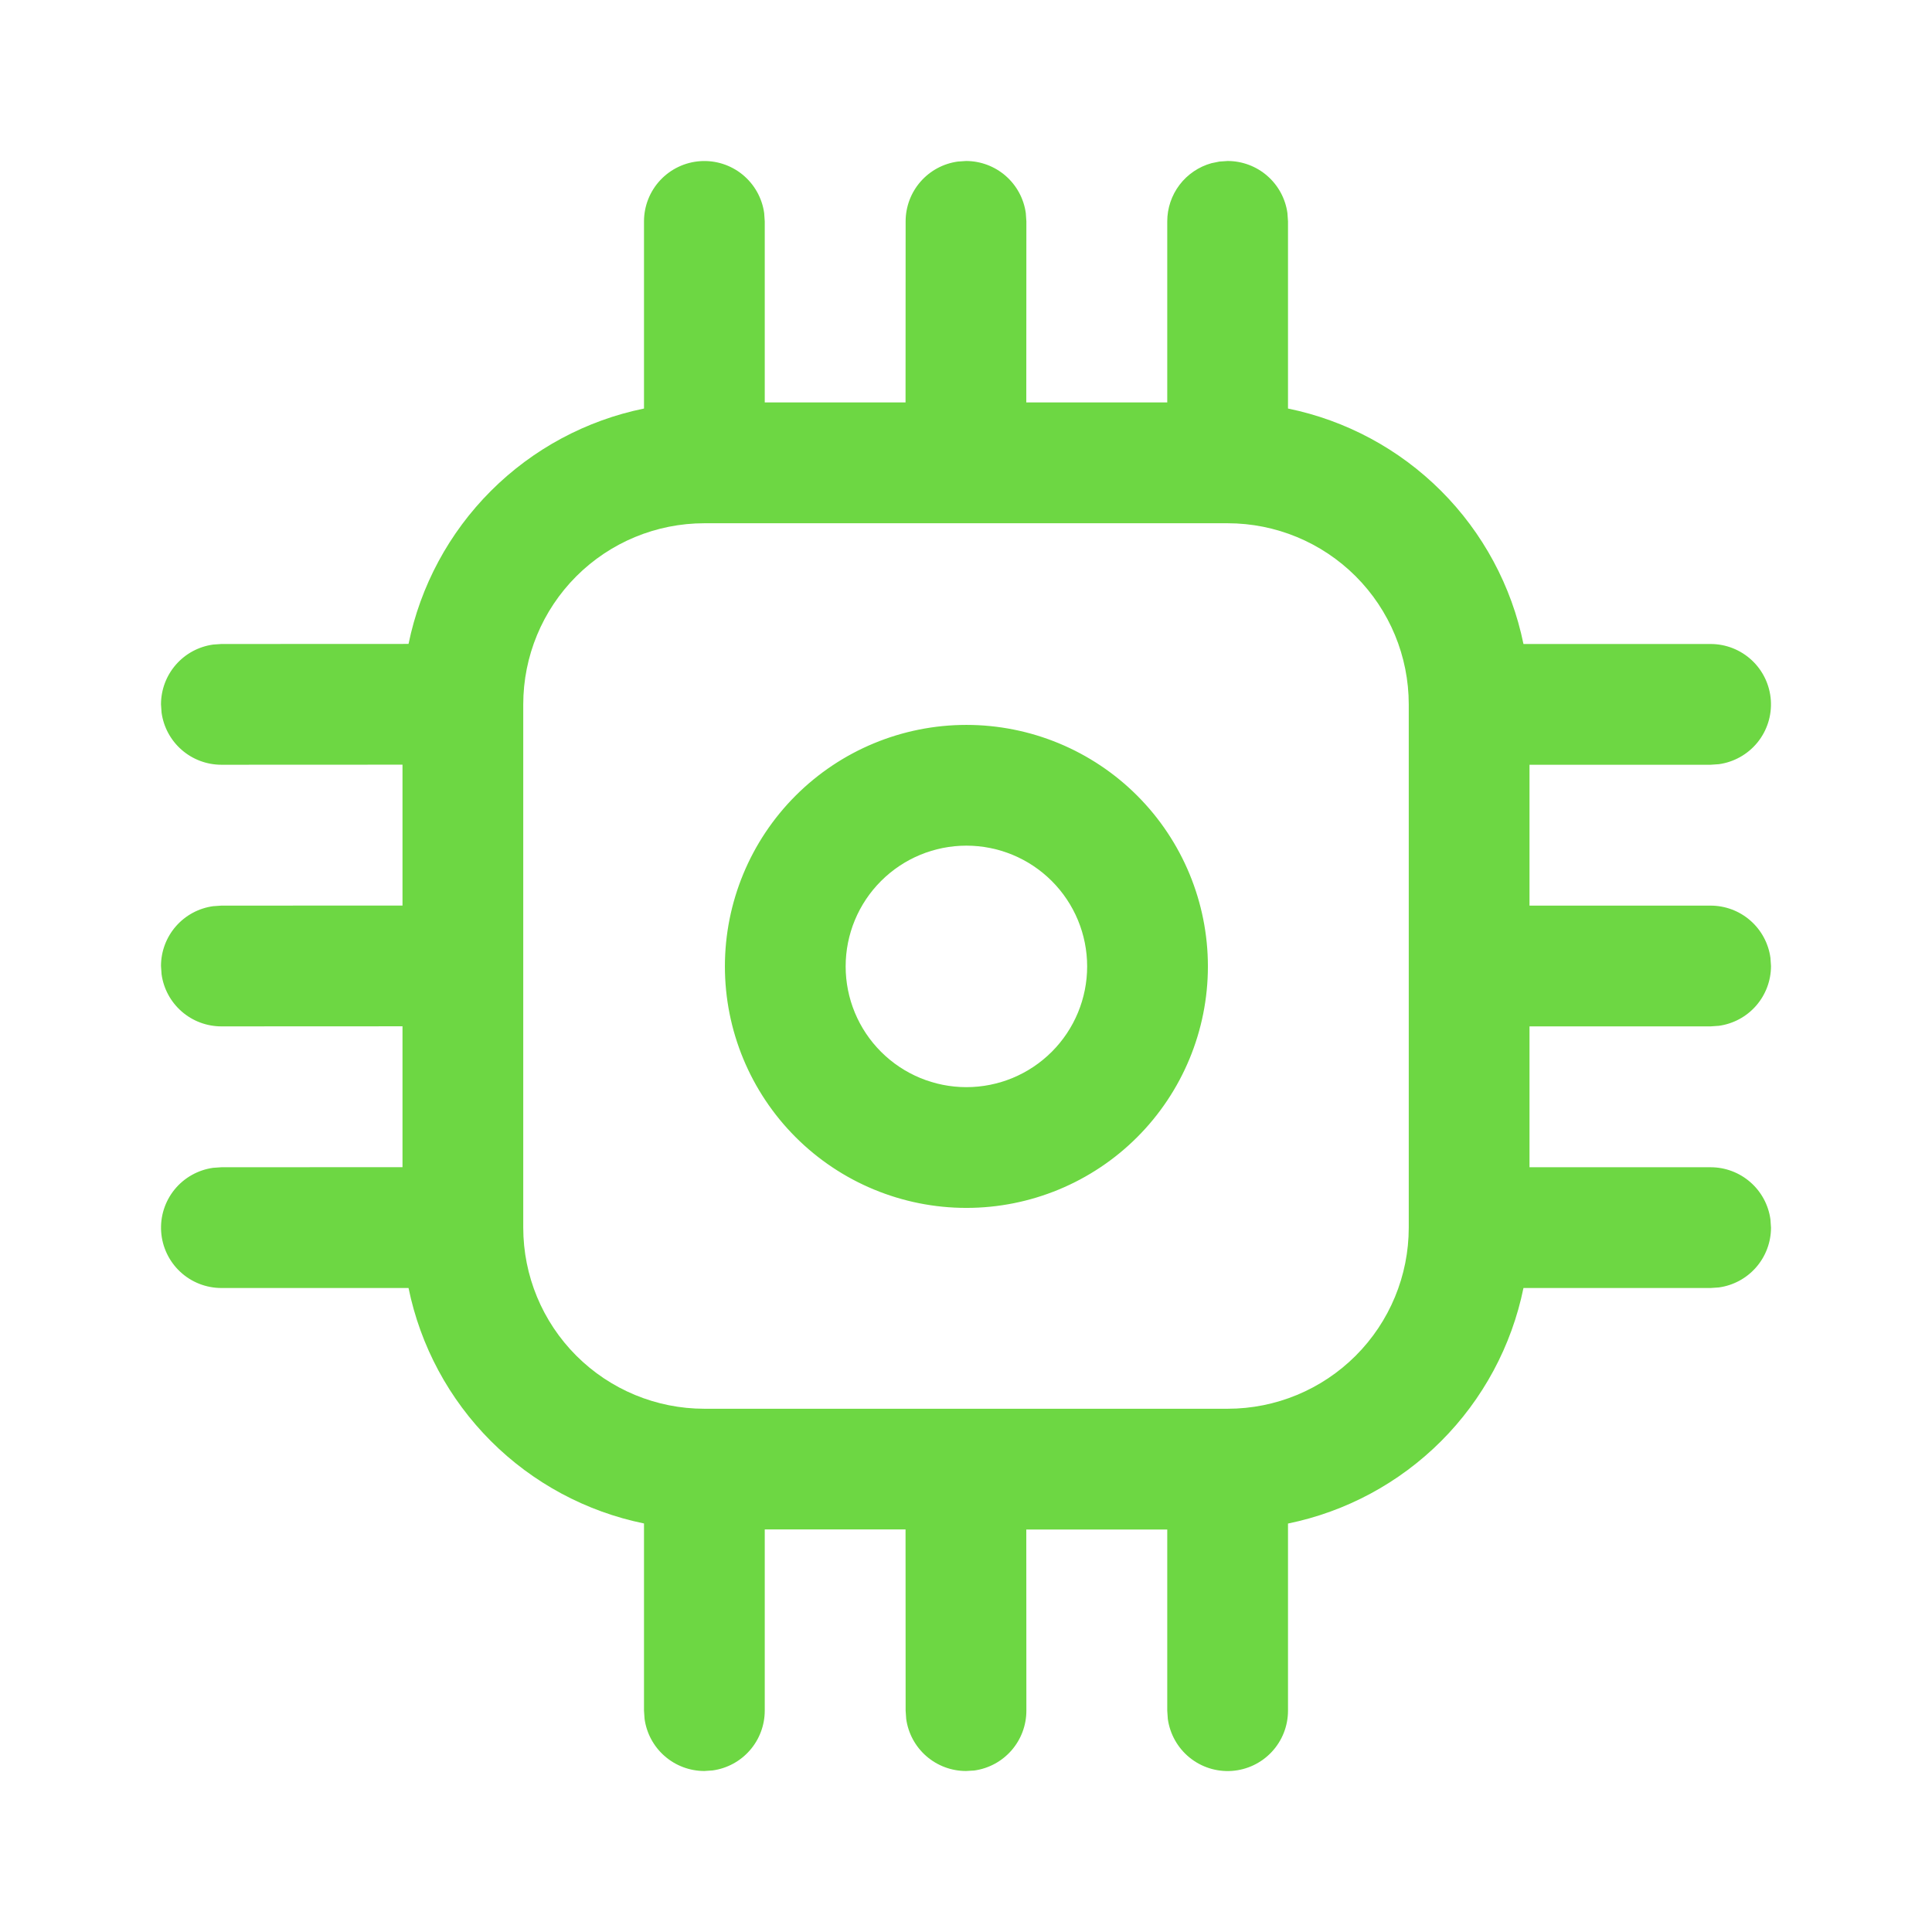 <svg width="120" height="120" viewBox="0 0 120 120" fill="none" xmlns="http://www.w3.org/2000/svg">
<path d="M76.25 10C77.156 10 78.032 10.328 78.715 10.924C79.398 11.52 79.842 12.342 79.965 13.24L80 13.75V25.375C83.602 26.112 86.909 27.891 89.509 30.491C92.109 33.091 93.888 36.398 94.625 40H106.25C107.2 40 108.115 40.361 108.809 41.01C109.503 41.658 109.925 42.547 109.99 43.494C110.055 44.442 109.757 45.38 109.158 46.117C108.558 46.853 107.701 47.336 106.76 47.465L106.25 47.5H95V56.25H106.25C107.156 56.25 108.032 56.578 108.715 57.174C109.398 57.77 109.842 58.592 109.965 59.49L110 60C110 60.906 109.672 61.782 109.076 62.465C108.481 63.148 107.658 63.592 106.76 63.715L106.25 63.75H95V72.5H106.25C107.156 72.5 108.032 72.828 108.715 73.424C109.398 74.019 109.842 74.842 109.965 75.74L110 76.25C110 77.156 109.672 78.032 109.076 78.715C108.481 79.398 107.658 79.842 106.76 79.965L106.25 80H94.625C93.889 83.603 92.11 86.911 89.51 89.512C86.91 92.112 83.603 93.892 80 94.63V106.255C80 107.205 79.639 108.12 78.99 108.814C78.341 109.508 77.454 109.93 76.506 109.995C75.558 110.06 74.621 109.762 73.883 109.163C73.147 108.563 72.665 107.706 72.535 106.765L72.5 106.255V95H63.745L63.75 106.255C63.75 107.161 63.422 108.037 62.826 108.72C62.23 109.403 61.408 109.847 60.51 109.97L60 110C59.094 110 58.218 109.672 57.535 109.076C56.852 108.481 56.408 107.658 56.285 106.76L56.25 106.25L56.245 94.995H47.5V106.25C47.5 107.156 47.172 108.032 46.576 108.715C45.98 109.398 45.158 109.842 44.26 109.965L43.75 110C42.844 110 41.968 109.672 41.285 109.076C40.602 108.481 40.158 107.658 40.035 106.76L40 106.25V94.625C36.398 93.888 33.091 92.109 30.491 89.509C27.891 86.909 26.112 83.602 25.375 80H13.75C12.8 80 11.885 79.639 11.191 78.99C10.497 78.341 10.075 77.454 10.01 76.506C9.945 75.558 10.243 74.621 10.842 73.883C11.442 73.147 12.299 72.665 13.24 72.535L13.75 72.5L25 72.495V63.745L13.75 63.75C12.844 63.75 11.968 63.422 11.285 62.826C10.602 62.23 10.158 61.408 10.035 60.51L10 60C10 59.094 10.328 58.218 10.924 57.535C11.52 56.852 12.342 56.408 13.24 56.285L13.75 56.25L25 56.245V47.495L13.75 47.5C12.844 47.5 11.968 47.172 11.285 46.576C10.602 45.98 10.158 45.158 10.035 44.26L10 43.75C10 42.844 10.328 41.968 10.924 41.285C11.52 40.602 12.342 40.158 13.24 40.035L13.75 40L25.375 39.995C26.113 36.394 27.893 33.088 30.493 30.489C33.093 27.89 36.398 26.112 40 25.375V13.75C40 12.8 40.361 11.885 41.01 11.191C41.658 10.497 42.547 10.075 43.494 10.01C44.442 9.945 45.38 10.243 46.117 10.842C46.853 11.442 47.336 12.299 47.465 13.24L47.5 13.75V24.995H56.245L56.25 13.75C56.25 12.844 56.578 11.968 57.174 11.285C57.77 10.602 58.592 10.158 59.49 10.035L60 10C60.906 10 61.782 10.328 62.465 10.924C63.148 11.52 63.592 12.342 63.715 13.24L63.75 13.75L63.745 24.995H72.5V13.75C72.5 12.93 72.769 12.132 73.265 11.479C73.762 10.826 74.459 10.354 75.25 10.135L75.74 10.035L76.25 10ZM76.25 32.5H43.75C40.766 32.5 37.905 33.685 35.795 35.795C33.685 37.905 32.5 40.766 32.5 43.75V76.25C32.5 79.234 33.685 82.095 35.795 84.205C37.905 86.315 40.766 87.5 43.75 87.5H76.25C79.234 87.5 82.095 86.315 84.205 84.205C86.315 82.095 87.5 79.234 87.5 76.25V43.75C87.5 40.766 86.315 37.905 84.205 35.795C82.095 33.685 79.234 32.5 76.25 32.5ZM60.025 45.025C64.003 45.025 67.819 46.605 70.632 49.418C73.445 52.231 75.025 56.047 75.025 60.025C75.025 64.003 73.445 67.819 70.632 70.632C67.819 73.445 64.003 75.025 60.025 75.025C56.047 75.025 52.231 73.445 49.418 70.632C46.605 67.819 45.025 64.003 45.025 60.025C45.025 56.047 46.605 52.231 49.418 49.418C52.231 46.605 56.047 45.025 60.025 45.025ZM60.025 52.525C58.036 52.525 56.128 53.315 54.722 54.722C53.315 56.128 52.525 58.036 52.525 60.025C52.525 62.014 53.315 63.922 54.722 65.328C56.128 66.735 58.036 67.525 60.025 67.525C62.014 67.525 63.922 66.735 65.328 65.328C66.735 63.922 67.525 62.014 67.525 60.025C67.525 58.036 66.735 56.128 65.328 54.722C63.922 53.315 62.014 52.525 60.025 52.525Z" fill="#6DD743"/>
</svg>
